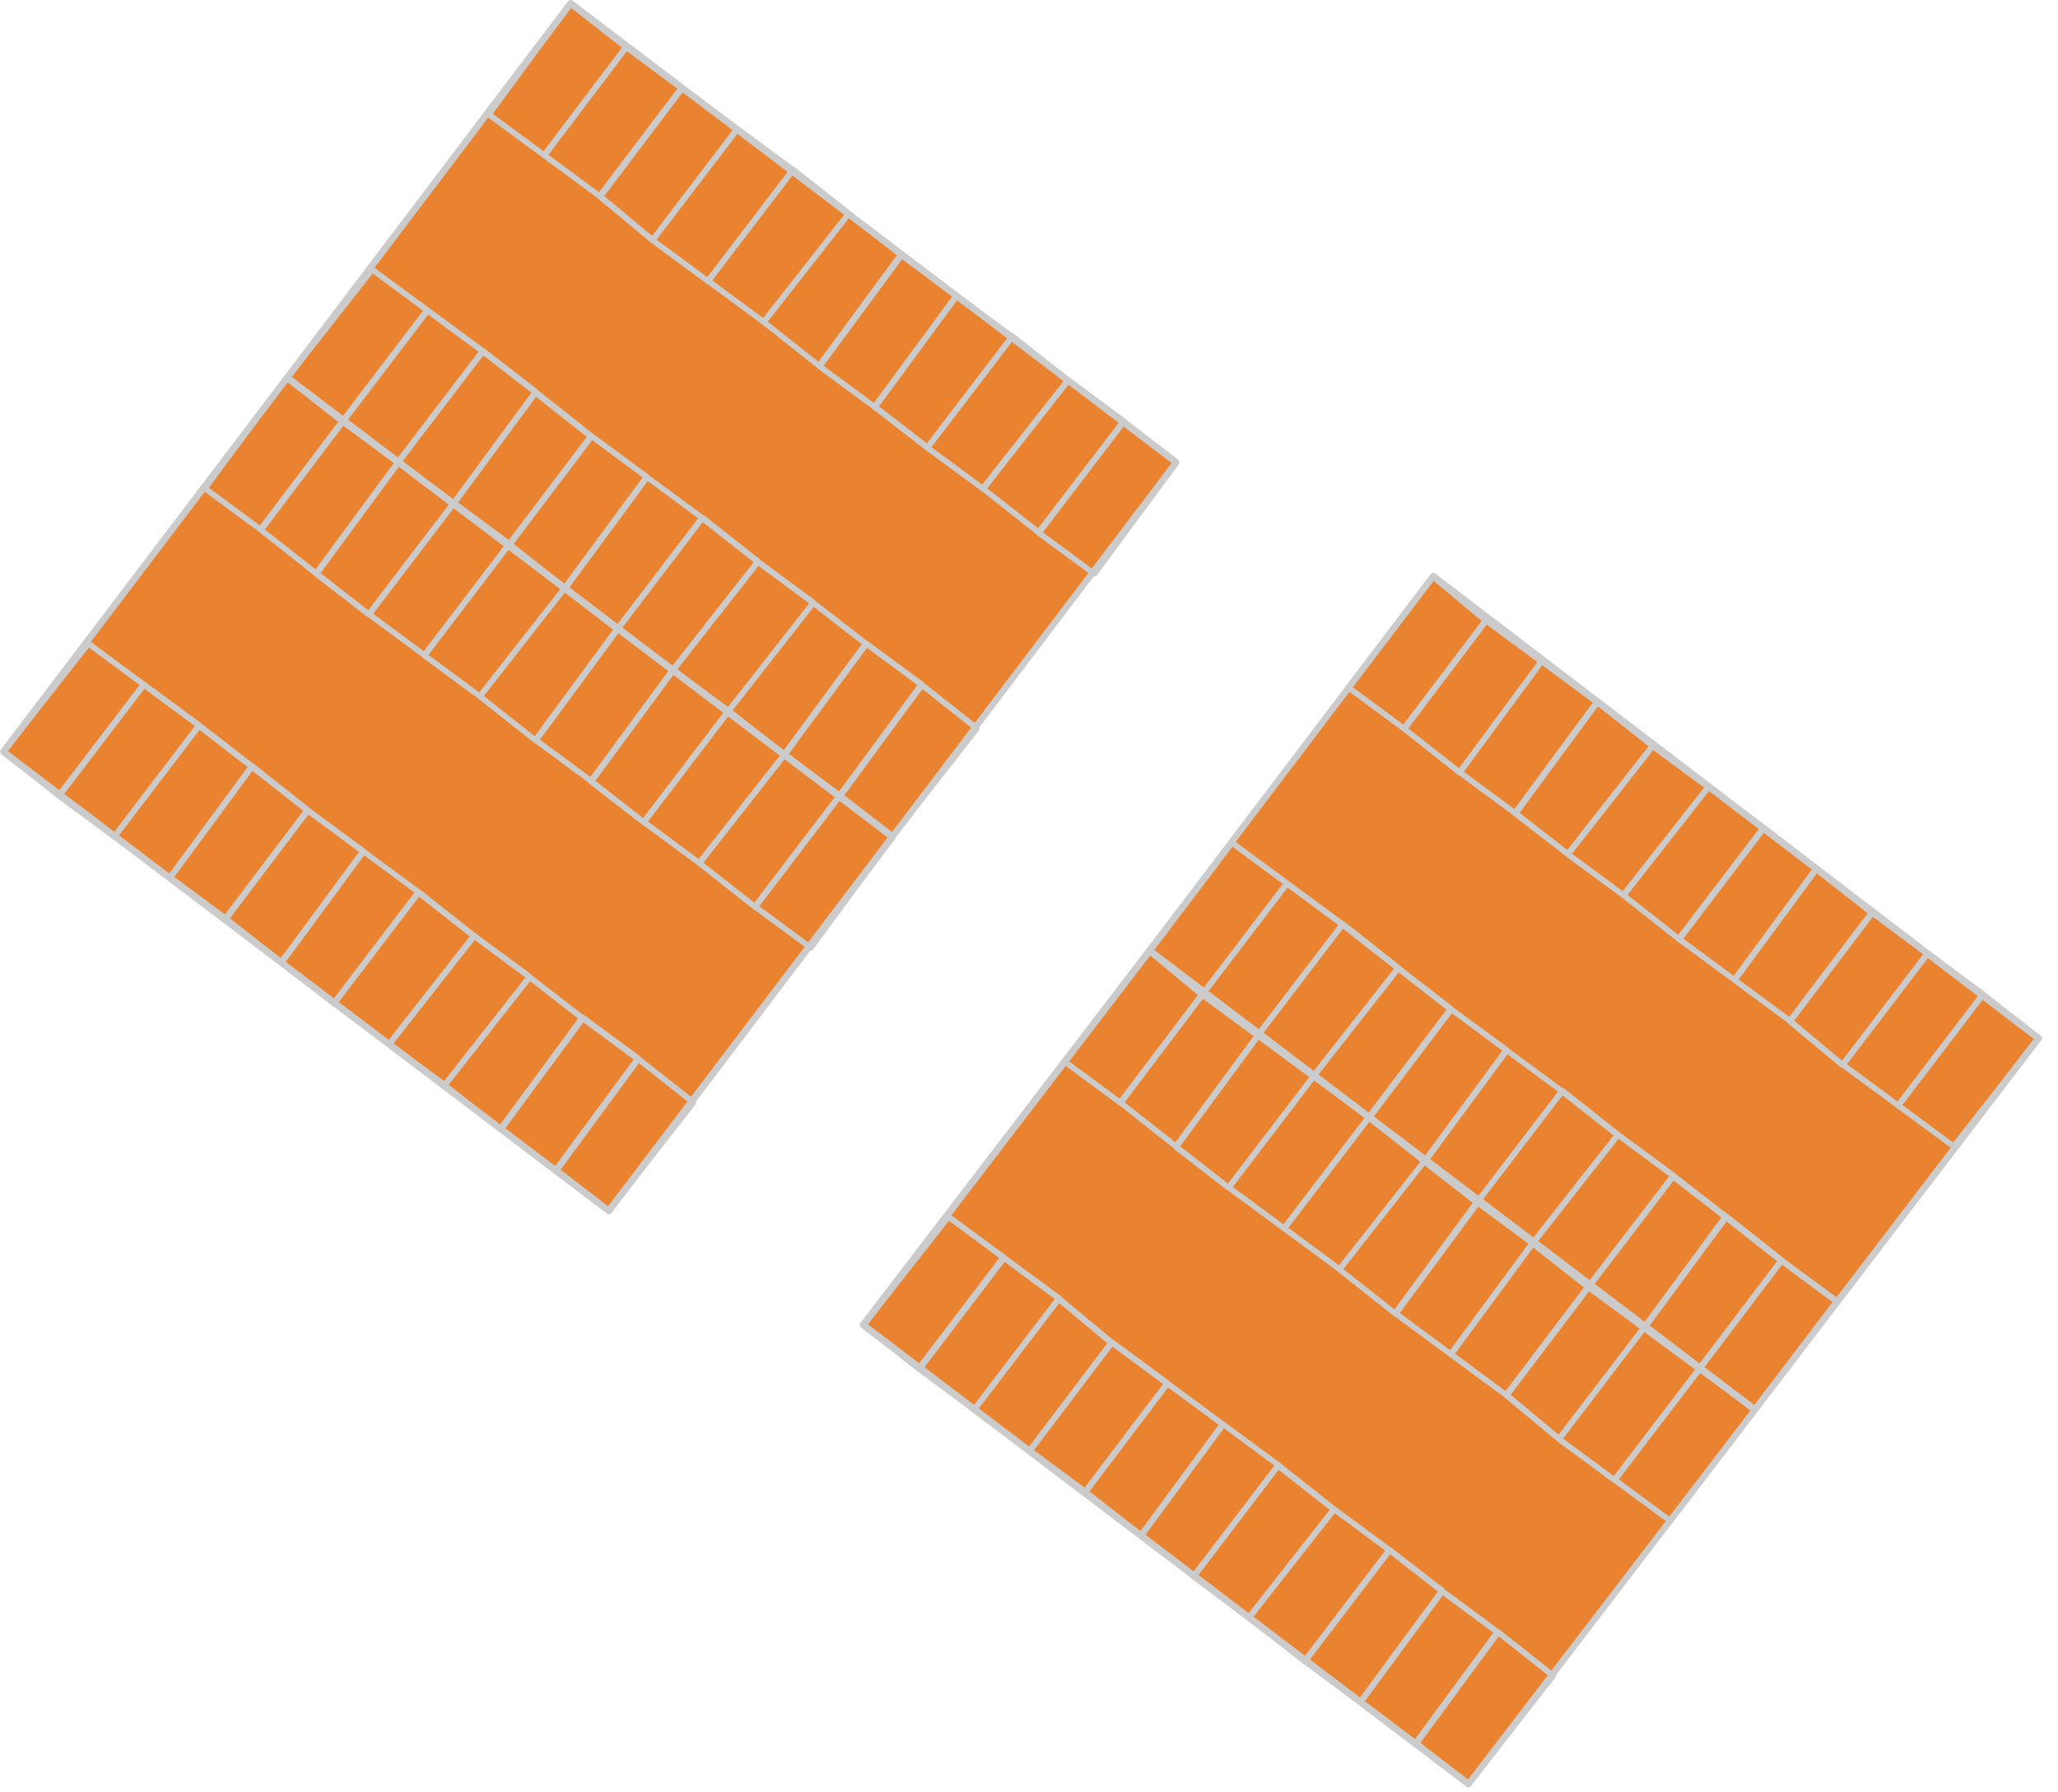 <svg width="62" height="54" viewBox="0 0 62 54" fill="none" xmlns="http://www.w3.org/2000/svg">
<g clip-path="url(#clip0_962_29052)">
<path d="M8.65 11.38L0.1 22.65L18.34 36.48L26.88 25.21L35.43 13.93L17.19 0.1L8.64 11.38H8.65Z" fill="#E9832F"/>
<path d="M52.87 42.48L61.42 31.29L43.18 17.37L26 39.92L44.24 53.75L52.87 42.48Z" fill="#E9832F"/>
<path d="M44.24 53.84C44.24 53.84 44.2 53.84 44.19 53.82L42.6 52.59C42.6 52.59 42.55 52.51 42.58 52.47L45.05 49.12C45.05 49.12 45.09 49.09 45.11 49.08C45.13 49.08 45.16 49.08 45.18 49.1L46.85 50.42C46.85 50.42 46.89 50.51 46.86 50.54L44.31 53.8C44.31 53.8 44.27 53.83 44.24 53.83V53.84ZM42.78 52.5L44.23 53.63L46.68 50.51L45.15 49.3L42.79 52.51L42.78 52.5Z" fill="#CBCBCB"/>
<path d="M42.65 52.61C42.65 52.61 42.61 52.61 42.6 52.59L40.93 51.36C40.93 51.36 40.88 51.28 40.91 51.24L43.38 47.89C43.38 47.89 43.46 47.84 43.5 47.87L45.17 49.1C45.17 49.1 45.22 49.18 45.19 49.22L42.72 52.57C42.72 52.57 42.68 52.61 42.65 52.61ZM41.1 51.27L42.63 52.4L44.99 49.19L43.46 48.06L41.1 51.27Z" fill="#CBCBCB"/>
<path d="M40.979 51.37C40.979 51.37 40.939 51.37 40.929 51.35L39.259 50.12C39.259 50.12 39.229 50.08 39.219 50.06C39.219 50.04 39.219 50.01 39.239 49.99L41.789 46.64C41.789 46.64 41.829 46.61 41.849 46.61C41.879 46.61 41.899 46.61 41.919 46.63L43.509 47.86C43.509 47.86 43.559 47.94 43.529 47.98L41.059 51.33C41.059 51.33 41.019 51.37 40.989 51.37H40.979ZM39.429 50.03L40.959 51.16L43.319 47.95L41.869 46.82L39.419 50.03H39.429Z" fill="#CBCBCB"/>
<path d="M39.3 50.14C39.3 50.14 39.26 50.14 39.25 50.12L37.58 48.8C37.58 48.8 37.54 48.71 37.57 48.68L40.12 45.42C40.12 45.42 40.2 45.38 40.24 45.4L41.91 46.63C41.91 46.63 41.94 46.67 41.95 46.69C41.95 46.71 41.95 46.74 41.93 46.76L39.38 50.11C39.38 50.11 39.34 50.14 39.32 50.14C39.32 50.14 39.32 50.14 39.31 50.14H39.3ZM37.75 48.72L39.29 49.93L41.74 46.72L40.21 45.59L37.76 48.71L37.75 48.72Z" fill="#CBCBCB"/>
<path d="M37.629 48.82C37.629 48.82 37.589 48.82 37.579 48.8L35.909 47.57C35.909 47.57 35.879 47.53 35.869 47.51C35.869 47.49 35.869 47.46 35.889 47.44L38.439 44.09C38.439 44.09 38.479 44.06 38.499 44.06C38.519 44.06 38.549 44.06 38.569 44.08L40.239 45.4C40.239 45.4 40.279 45.49 40.249 45.52L37.699 48.78C37.699 48.78 37.659 48.81 37.629 48.81V48.82ZM36.079 47.48L37.609 48.61L40.059 45.49L38.519 44.28L36.069 47.49L36.079 47.48Z" fill="#CBCBCB"/>
<path d="M35.959 47.58C35.959 47.58 35.919 47.58 35.909 47.56L34.319 46.33C34.319 46.33 34.269 46.25 34.299 46.21L36.769 42.86C36.769 42.86 36.849 42.81 36.889 42.84L38.559 44.07C38.559 44.07 38.589 44.11 38.599 44.13C38.599 44.15 38.599 44.18 38.579 44.2L36.029 47.55C36.029 47.55 35.989 47.58 35.969 47.58C35.969 47.58 35.969 47.58 35.959 47.58ZM34.499 46.24L35.949 47.37L38.399 44.16L36.869 43.03L34.509 46.24H34.499Z" fill="#CBCBCB"/>
<path d="M34.369 46.35C34.369 46.35 34.329 46.35 34.319 46.33L32.649 45.01C32.649 45.01 32.609 44.93 32.629 44.89L35.099 41.63C35.099 41.63 35.179 41.59 35.219 41.61L36.889 42.84C36.889 42.84 36.919 42.88 36.929 42.9C36.929 42.92 36.929 42.95 36.909 42.97L34.439 46.32C34.439 46.32 34.399 46.35 34.379 46.36C34.379 46.36 34.379 46.36 34.369 46.36V46.35ZM32.819 44.93L34.359 46.14L36.719 42.93L35.189 41.8L32.829 44.92L32.819 44.93Z" fill="#CBCBCB"/>
<path d="M32.7 45.03C32.7 45.03 32.66 45.03 32.65 45.01L30.98 43.78C30.98 43.78 30.95 43.74 30.939 43.72C30.939 43.7 30.939 43.67 30.959 43.65L33.429 40.39C33.429 40.39 33.51 40.35 33.55 40.37L35.219 41.6C35.219 41.6 35.249 41.64 35.26 41.66C35.26 41.68 35.26 41.71 35.239 41.73L32.77 44.99C32.77 44.99 32.73 45.03 32.7 45.03ZM31.149 43.69L32.679 44.82L35.039 41.7L33.51 40.57L31.149 43.69Z" fill="#CBCBCB"/>
<path d="M31.02 43.8C31.02 43.8 30.98 43.8 30.97 43.78L29.3 42.55C29.3 42.55 29.27 42.51 29.26 42.49C29.26 42.47 29.26 42.44 29.28 42.42L31.83 39.07C31.83 39.07 31.87 39.04 31.89 39.04C31.91 39.04 31.94 39.04 31.96 39.06L33.55 40.38C33.55 40.38 33.59 40.46 33.56 40.5L31.09 43.76C31.09 43.76 31.05 43.8 31.02 43.8ZM29.47 42.46L31 43.59L33.36 40.47L31.91 39.26L29.46 42.46H29.47Z" fill="#CBCBCB"/>
<path d="M29.35 42.56C29.35 42.56 29.31 42.56 29.3 42.54L27.63 41.31C27.63 41.31 27.6 41.27 27.59 41.25C27.59 41.23 27.59 41.2 27.61 41.18L30.16 37.83C30.16 37.83 30.24 37.79 30.28 37.81L31.95 39.04C31.95 39.04 31.98 39.08 31.99 39.1C31.99 39.12 31.99 39.15 31.97 39.17L29.42 42.52C29.42 42.52 29.38 42.55 29.35 42.55V42.56ZM27.8 41.22L29.33 42.35L31.78 39.14L30.25 38.01L27.8 41.22Z" fill="#CBCBCB"/>
<path d="M27.679 41.33C27.679 41.33 27.639 41.33 27.629 41.31L25.959 39.99C25.959 39.99 25.919 39.9 25.949 39.87L28.509 36.61C28.509 36.61 28.589 36.57 28.629 36.59L30.299 37.82C30.299 37.82 30.329 37.86 30.339 37.88C30.339 37.9 30.339 37.93 30.319 37.95L27.769 41.3C27.769 41.3 27.729 41.33 27.709 41.33C27.709 41.33 27.709 41.33 27.699 41.33H27.679ZM26.129 39.91L27.669 41.12L30.119 37.91L28.589 36.78L26.139 39.9L26.129 39.91Z" fill="#CBCBCB"/>
<path d="M50.319 45.91C50.319 45.91 50.279 45.91 50.269 45.89L48.599 44.66C48.599 44.66 48.569 44.62 48.559 44.6C48.559 44.58 48.559 44.55 48.579 44.53L51.139 41.18C51.139 41.18 51.219 41.14 51.259 41.16L52.929 42.39C52.929 42.39 52.959 42.43 52.969 42.45C52.969 42.47 52.969 42.5 52.949 42.52L50.389 45.87C50.389 45.87 50.349 45.9 50.319 45.9V45.91ZM48.769 44.57L50.299 45.7L52.749 42.49L51.219 41.36L48.769 44.57Z" fill="#CBCBCB"/>
<path d="M48.639 44.68C48.639 44.68 48.599 44.68 48.589 44.66L46.919 43.43C46.919 43.43 46.889 43.39 46.879 43.37C46.879 43.35 46.879 43.32 46.899 43.3L49.459 39.95C49.459 39.95 49.539 39.91 49.579 39.93L51.249 41.16C51.249 41.16 51.279 41.2 51.289 41.22C51.289 41.24 51.289 41.27 51.269 41.29L48.709 44.64C48.709 44.64 48.669 44.67 48.639 44.67V44.68ZM47.089 43.34L48.619 44.47L51.069 41.26L49.539 40.13L47.089 43.34Z" fill="#CBCBCB"/>
<path d="M46.97 43.44C46.97 43.44 46.93 43.44 46.91 43.42L45.32 42.1C45.32 42.1 45.28 42.02 45.31 41.98L47.78 38.72C47.78 38.72 47.86 38.68 47.9 38.7L49.57 39.93C49.57 39.93 49.6 39.97 49.61 39.99C49.61 40.01 49.61 40.04 49.59 40.06L47.03 43.41C47.03 43.41 46.99 43.44 46.97 43.44ZM45.51 42.02L46.96 43.23L49.41 40.02L47.88 38.89L45.52 42.01L45.51 42.02Z" fill="#CBCBCB"/>
<path d="M45.379 42.12C45.379 42.12 45.339 42.12 45.328 42.1L43.658 40.87C43.658 40.87 43.608 40.79 43.639 40.75L46.108 37.4C46.108 37.4 46.148 37.37 46.169 37.36C46.188 37.36 46.218 37.36 46.239 37.38L47.908 38.7C47.908 38.7 47.949 38.78 47.928 38.82L45.459 42.08C45.459 42.08 45.419 42.12 45.389 42.12H45.379ZM43.828 40.78L45.358 41.91L47.718 38.79L46.178 37.58L43.819 40.78H43.828Z" fill="#CBCBCB"/>
<path d="M43.709 40.89C43.709 40.89 43.669 40.89 43.659 40.87L41.989 39.64C41.989 39.64 41.939 39.56 41.969 39.52L44.439 36.17C44.439 36.17 44.519 36.12 44.559 36.15L46.229 37.38C46.229 37.38 46.259 37.42 46.269 37.44C46.269 37.46 46.269 37.49 46.249 37.51L43.779 40.86C43.779 40.86 43.739 40.9 43.709 40.9V40.89ZM42.159 39.55L43.689 40.68L46.049 37.47L44.519 36.34L42.159 39.55Z" fill="#CBCBCB"/>
<path d="M42.03 39.66C42.03 39.66 41.99 39.66 41.98 39.64L40.31 38.32C40.31 38.32 40.27 38.23 40.3 38.2L42.86 34.94C42.86 34.94 42.94 34.89 42.98 34.93L44.57 36.16C44.57 36.16 44.62 36.24 44.59 36.28L42.12 39.63C42.12 39.63 42.08 39.66 42.06 39.67C42.06 39.67 42.06 39.67 42.05 39.67L42.03 39.66ZM40.48 38.24L42.01 39.45L44.37 36.24L42.92 35.11L40.47 38.23L40.48 38.24Z" fill="#CBCBCB"/>
<path d="M40.36 38.33C40.36 38.33 40.32 38.33 40.31 38.31L38.64 37.08C38.64 37.08 38.61 37.04 38.6 37.02C38.6 37 38.6 36.97 38.62 36.95L41.17 33.6C41.17 33.6 41.21 33.57 41.23 33.57C41.25 33.57 41.28 33.57 41.3 33.59L42.97 34.91C42.97 34.91 43.01 35 42.98 35.03L40.42 38.29C40.42 38.29 40.38 38.32 40.35 38.32L40.36 38.33ZM38.81 36.99L40.34 38.12L42.79 35L41.25 33.79L38.8 37L38.81 36.99Z" fill="#CBCBCB"/>
<path d="M38.69 37.1C38.69 37.1 38.65 37.1 38.64 37.08L36.97 35.85C36.97 35.85 36.94 35.81 36.93 35.79C36.93 35.77 36.93 35.74 36.95 35.72L39.51 32.37C39.51 32.37 39.59 32.33 39.63 32.35L41.3 33.58C41.3 33.58 41.33 33.62 41.34 33.64C41.34 33.66 41.34 33.69 41.32 33.71L38.76 37.06C38.76 37.06 38.72 37.09 38.69 37.09V37.1ZM37.14 35.76L38.67 36.89L41.12 33.68L39.59 32.55L37.14 35.76Z" fill="#CBCBCB"/>
<path d="M37.009 35.87C37.009 35.87 36.969 35.87 36.959 35.85L35.369 34.62C35.369 34.62 35.319 34.54 35.349 34.5L37.819 31.15C37.819 31.15 37.899 31.1 37.939 31.13L39.609 32.36C39.609 32.36 39.639 32.4 39.649 32.42C39.649 32.44 39.649 32.47 39.629 32.49L37.069 35.84C37.069 35.84 37.029 35.87 37.009 35.87C37.009 35.87 37.009 35.87 36.999 35.87H37.009ZM35.549 34.53L36.999 35.66L39.449 32.45L37.919 31.32L35.559 34.53H35.549Z" fill="#CBCBCB"/>
<path d="M35.429 34.63C35.429 34.63 35.389 34.63 35.379 34.61L33.709 33.29C33.709 33.29 33.669 33.21 33.689 33.17L36.159 29.91C36.159 29.91 36.239 29.87 36.279 29.89L37.949 31.12C37.949 31.12 37.979 31.16 37.989 31.18C37.989 31.2 37.989 31.23 37.969 31.25L35.499 34.6C35.499 34.6 35.459 34.63 35.439 34.64C35.439 34.64 35.439 34.64 35.429 34.64V34.63ZM33.879 33.21L35.419 34.42L37.779 31.21L36.249 30.08L33.889 33.2L33.879 33.21Z" fill="#CBCBCB"/>
<path d="M33.75 33.31C33.75 33.31 33.71 33.31 33.7 33.29L32.03 32.06C32.03 32.06 32 32.02 31.99 32C31.99 31.98 31.99 31.95 32.01 31.93L34.56 28.58C34.56 28.58 34.6 28.55 34.62 28.55C34.64 28.55 34.67 28.55 34.69 28.57L36.28 29.89C36.28 29.89 36.32 29.97 36.29 30.01L33.82 33.27C33.82 33.27 33.78 33.31 33.75 33.31ZM32.2 31.97L33.73 33.1L36.09 29.98L34.64 28.77L32.19 31.98L32.2 31.97Z" fill="#CBCBCB"/>
<path d="M7.85 16.04C7.85 16.04 7.81 16.04 7.8 16.02L6.13 14.79C6.13 14.79 6.1 14.75 6.09 14.73C6.09 14.71 6.09 14.68 6.11 14.66L8.58 11.31C8.58 11.31 8.62 11.28 8.64 11.27C8.66 11.27 8.69 11.27 8.71 11.29L10.38 12.61C10.38 12.61 10.42 12.69 10.4 12.73L7.93 15.99C7.93 15.99 7.89 16.03 7.86 16.03L7.85 16.04ZM6.3 14.7L7.83 15.83L10.19 12.71L8.65 11.5L6.29 14.7H6.3Z" fill="#CBCBCB"/>
<path d="M9.529 17.37C9.529 17.37 9.489 17.37 9.479 17.35L7.809 16.03C7.809 16.03 7.769 15.95 7.789 15.91L10.259 12.65C10.259 12.65 10.339 12.61 10.379 12.63L12.049 13.86C12.049 13.86 12.079 13.9 12.089 13.92C12.089 13.94 12.089 13.97 12.069 13.99L9.599 17.34C9.599 17.34 9.559 17.37 9.539 17.38C9.539 17.38 9.539 17.38 9.529 17.38V17.37ZM7.979 15.95L9.519 17.16L11.879 13.95L10.349 12.82L7.989 15.94L7.979 15.95Z" fill="#CBCBCB"/>
<path d="M11.109 18.6C11.109 18.6 11.069 18.6 11.059 18.58L9.469 17.35C9.469 17.35 9.419 17.27 9.449 17.23L11.919 13.88C11.919 13.88 11.999 13.83 12.039 13.86L13.709 15.09C13.709 15.09 13.739 15.13 13.749 15.15C13.749 15.17 13.749 15.2 13.729 15.22L11.179 18.57C11.179 18.57 11.139 18.6 11.119 18.6C11.119 18.6 11.119 18.6 11.109 18.6ZM9.649 17.26L11.099 18.39L13.549 15.18L12.019 14.05L9.659 17.26H9.649Z" fill="#CBCBCB"/>
<path d="M12.789 19.83C12.789 19.83 12.749 19.83 12.739 19.81L11.069 18.58C11.069 18.58 11.039 18.54 11.029 18.52C11.029 18.5 11.029 18.47 11.049 18.45L13.599 15.1C13.599 15.1 13.679 15.06 13.719 15.08L15.389 16.31C15.389 16.31 15.419 16.35 15.429 16.37C15.429 16.39 15.429 16.42 15.409 16.44L12.859 19.79C12.859 19.79 12.819 19.82 12.789 19.82V19.83ZM11.239 18.49L12.769 19.62L15.219 16.41L13.689 15.28L11.239 18.49Z" fill="#CBCBCB"/>
<path d="M14.459 21.07C14.459 21.07 14.419 21.07 14.409 21.05L12.739 19.82C12.739 19.82 12.709 19.78 12.699 19.76C12.699 19.74 12.699 19.71 12.719 19.69L15.269 16.34C15.269 16.34 15.309 16.31 15.329 16.31C15.349 16.31 15.379 16.31 15.399 16.33L17.069 17.65C17.069 17.65 17.109 17.73 17.079 17.77L14.529 21.03C14.529 21.03 14.489 21.06 14.459 21.06V21.07ZM12.909 19.73L14.439 20.86L16.889 17.74L15.349 16.53L12.899 19.74L12.909 19.73Z" fill="#CBCBCB"/>
<path d="M16.13 22.39C16.13 22.39 16.09 22.39 16.08 22.37L14.41 21.05C14.41 21.05 14.37 20.96 14.4 20.93L16.95 17.67C16.95 17.67 17.04 17.62 17.07 17.66L18.66 18.89C18.66 18.89 18.71 18.97 18.68 19.01L16.21 22.36C16.21 22.36 16.17 22.39 16.15 22.4C16.15 22.4 16.15 22.4 16.14 22.4L16.13 22.39ZM14.58 20.97L16.11 22.18L18.47 18.97L17.02 17.84L14.57 20.96L14.58 20.97Z" fill="#CBCBCB"/>
<path d="M17.81 23.62C17.81 23.62 17.77 23.62 17.76 23.6L16.09 22.37C16.09 22.37 16.04 22.29 16.07 22.25L18.54 18.9C18.54 18.9 18.62 18.85 18.66 18.88L20.33 20.11C20.33 20.11 20.36 20.15 20.37 20.17C20.37 20.19 20.37 20.22 20.35 20.24L17.88 23.59C17.88 23.59 17.84 23.62 17.82 23.63C17.82 23.63 17.82 23.63 17.81 23.63V23.62ZM16.26 22.28L17.79 23.41L20.15 20.2L18.62 19.07L16.26 22.28Z" fill="#CBCBCB"/>
<path d="M19.39 24.86C19.39 24.86 19.35 24.86 19.34 24.84L17.75 23.61C17.75 23.61 17.7 23.53 17.73 23.49L20.2 20.14C20.2 20.14 20.28 20.09 20.32 20.12L21.99 21.35C21.99 21.35 22.02 21.39 22.03 21.41C22.03 21.43 22.03 21.46 22.01 21.48L19.46 24.83C19.46 24.83 19.42 24.86 19.4 24.86C19.4 24.86 19.4 24.86 19.39 24.86ZM17.93 23.52L19.38 24.65L21.83 21.44L20.3 20.31L17.94 23.52H17.93Z" fill="#CBCBCB"/>
<path d="M21.069 26.09C21.069 26.09 21.029 26.09 21.019 26.07L19.349 24.84C19.349 24.84 19.319 24.8 19.309 24.78C19.309 24.76 19.309 24.73 19.329 24.71L21.879 21.36C21.879 21.36 21.919 21.33 21.939 21.33C21.959 21.33 21.989 21.33 22.009 21.35L23.679 22.67C23.679 22.67 23.719 22.75 23.689 22.79L21.139 26.05C21.139 26.05 21.099 26.08 21.069 26.08V26.09ZM19.519 24.75L21.049 25.88L23.499 22.76L21.959 21.55L19.509 24.76L19.519 24.75Z" fill="#CBCBCB"/>
<path d="M22.739 27.41C22.739 27.41 22.699 27.41 22.689 27.39L21.019 26.07C21.019 26.07 20.979 25.98 21.009 25.95L23.559 22.69C23.559 22.69 23.639 22.65 23.679 22.67L25.349 23.9C25.349 23.9 25.379 23.94 25.389 23.96C25.389 23.98 25.389 24.01 25.369 24.03L22.819 27.38C22.819 27.38 22.779 27.41 22.759 27.41C22.759 27.41 22.759 27.41 22.749 27.41H22.739ZM21.189 25.99L22.729 27.2L25.179 23.99L23.649 22.86L21.199 25.98L21.189 25.99Z" fill="#CBCBCB"/>
<path d="M24.42 28.64C24.42 28.64 24.38 28.64 24.37 28.62L22.7 27.39C22.7 27.39 22.67 27.35 22.66 27.33C22.66 27.31 22.66 27.28 22.68 27.26L25.23 23.91C25.23 23.91 25.27 23.88 25.29 23.88C25.31 23.88 25.34 23.88 25.36 23.9L26.95 25.13C26.95 25.13 27 25.21 26.97 25.25L24.5 28.6C24.5 28.6 24.46 28.64 24.43 28.64H24.42ZM22.87 27.3L24.4 28.43L26.76 25.22L25.31 24.09L22.86 27.3H22.87Z" fill="#CBCBCB"/>
<path d="M1.768 24.06C1.768 24.06 1.728 24.06 1.718 24.04L0.049 22.72C0.049 22.72 0.009 22.63 0.039 22.6L2.588 19.34C2.588 19.34 2.668 19.3 2.708 19.32L4.378 20.55C4.378 20.55 4.409 20.59 4.418 20.61C4.418 20.63 4.418 20.66 4.399 20.68L1.849 24.03C1.849 24.03 1.808 24.06 1.788 24.06C1.788 24.06 1.788 24.06 1.778 24.06H1.768ZM0.219 22.64L1.758 23.85L4.208 20.64L2.679 19.51L0.219 22.64Z" fill="#CBCBCB"/>
<path d="M3.449 25.3C3.449 25.3 3.409 25.3 3.399 25.28L1.729 24.05C1.729 24.05 1.699 24.01 1.689 23.99C1.689 23.97 1.689 23.94 1.709 23.92L4.259 20.57C4.259 20.57 4.339 20.53 4.379 20.55L6.049 21.78C6.049 21.78 6.079 21.82 6.089 21.84C6.089 21.86 6.089 21.89 6.069 21.91L3.509 25.26C3.509 25.26 3.469 25.29 3.439 25.29L3.449 25.3ZM1.899 23.96L3.429 25.09L5.879 21.88L4.349 20.75L1.899 23.96Z" fill="#CBCBCB"/>
<path d="M5.119 26.53C5.119 26.53 5.079 26.53 5.069 26.51L3.399 25.28C3.399 25.28 3.369 25.24 3.359 25.22C3.359 25.2 3.359 25.17 3.379 25.15L5.929 21.8C5.929 21.8 5.969 21.77 5.989 21.77C6.019 21.77 6.039 21.77 6.059 21.79L7.649 23.02C7.649 23.02 7.699 23.1 7.669 23.14L5.199 26.49C5.199 26.49 5.159 26.52 5.139 26.53C5.139 26.53 5.139 26.53 5.129 26.53H5.119ZM3.569 25.19L5.099 26.32L7.459 23.11L6.009 21.99L3.559 25.2L3.569 25.19Z" fill="#CBCBCB"/>
<path d="M6.798 27.76C6.798 27.76 6.758 27.76 6.748 27.74L5.078 26.51C5.078 26.51 5.028 26.43 5.058 26.39L7.528 23.04C7.528 23.04 7.568 23.01 7.588 23C7.608 23 7.638 23 7.658 23.02L9.328 24.34C9.328 24.34 9.368 24.42 9.348 24.46L6.878 27.72C6.878 27.72 6.838 27.76 6.808 27.76H6.798ZM5.248 26.42L6.778 27.55L9.138 24.43L7.598 23.22L5.238 26.42H5.248Z" fill="#CBCBCB"/>
<path d="M8.47 29.08C8.47 29.08 8.43 29.08 8.42 29.06L6.75 27.74C6.75 27.74 6.71 27.66 6.73 27.62L9.2 24.36C9.2 24.36 9.28 24.32 9.32 24.34L10.99 25.57C10.99 25.57 11.04 25.65 11.01 25.69L8.54 29.04C8.54 29.04 8.5 29.07 8.48 29.08C8.48 29.08 8.48 29.08 8.47 29.08ZM6.92 27.66L8.46 28.87L10.82 25.67L9.29 24.54L6.93 27.66H6.92Z" fill="#CBCBCB"/>
<path d="M10.06 30.32C10.06 30.32 10.02 30.32 10.01 30.3L8.42 29.07C8.42 29.07 8.37 28.99 8.4 28.95L10.87 25.6C10.87 25.6 10.95 25.55 10.99 25.58L12.66 26.81C12.66 26.81 12.69 26.85 12.7 26.87C12.7 26.89 12.7 26.92 12.68 26.94L10.13 30.29C10.13 30.29 10.09 30.32 10.07 30.32C10.07 30.32 10.07 30.32 10.06 30.32ZM8.6 28.98L10.05 30.11L12.5 26.9L10.97 25.77L8.61 28.98H8.6Z" fill="#CBCBCB"/>
<path d="M11.729 31.55C11.729 31.55 11.689 31.55 11.679 31.53L10.009 30.3C10.009 30.3 9.979 30.26 9.969 30.24C9.969 30.22 9.969 30.19 9.989 30.17L12.539 26.82C12.539 26.82 12.579 26.79 12.599 26.79C12.619 26.79 12.649 26.79 12.669 26.81L14.339 28.13C14.339 28.13 14.379 28.22 14.349 28.25L11.799 31.51C11.799 31.51 11.759 31.54 11.729 31.54V31.55ZM10.179 30.21L11.709 31.34L14.159 28.22L12.619 27.01L10.169 30.22L10.179 30.21Z" fill="#CBCBCB"/>
<path d="M13.399 32.78C13.399 32.78 13.359 32.78 13.349 32.76L11.679 31.53C11.679 31.53 11.649 31.49 11.639 31.47C11.639 31.45 11.639 31.42 11.659 31.4L14.209 28.14C14.209 28.14 14.289 28.1 14.329 28.12L15.999 29.35C15.999 29.35 16.029 29.39 16.039 29.41C16.039 29.43 16.039 29.46 16.019 29.48L13.459 32.74C13.459 32.74 13.419 32.77 13.389 32.77L13.399 32.78ZM11.849 31.44L13.379 32.57L15.829 29.45L14.299 28.32L11.849 31.44Z" fill="#CBCBCB"/>
<path d="M15.079 34.11C15.079 34.11 15.039 34.11 15.029 34.09L13.359 32.77C13.359 32.77 13.319 32.68 13.349 32.65L15.899 29.39C15.899 29.39 15.979 29.35 16.019 29.38L17.609 30.61C17.609 30.61 17.659 30.69 17.629 30.73L15.159 34.08C15.159 34.08 15.119 34.11 15.099 34.12C15.099 34.12 15.099 34.12 15.089 34.12L15.079 34.11ZM13.529 32.69L15.059 33.9L17.419 30.69L15.969 29.56L13.519 32.68L13.529 32.69Z" fill="#CBCBCB"/>
<path d="M16.75 35.34C16.75 35.34 16.71 35.34 16.7 35.32L15.03 34.09C15.03 34.09 15 34.05 14.99 34.03C14.99 34.01 14.99 33.98 15.01 33.96L17.48 30.61C17.48 30.61 17.52 30.58 17.54 30.57C17.56 30.57 17.59 30.57 17.61 30.59L19.28 31.82C19.28 31.82 19.33 31.9 19.3 31.94L16.83 35.29C16.83 35.29 16.79 35.33 16.76 35.33L16.75 35.34ZM15.2 34L16.73 35.13L19.09 31.92L17.56 30.79L15.2 34Z" fill="#CBCBCB"/>
<path d="M18.34 36.57C18.34 36.57 18.299 36.57 18.29 36.55L16.7 35.32C16.7 35.32 16.649 35.24 16.68 35.2L19.149 31.85C19.149 31.85 19.189 31.82 19.209 31.81C19.23 31.81 19.259 31.81 19.279 31.83L20.95 33.15C20.95 33.15 20.989 33.24 20.959 33.27L18.41 36.53C18.41 36.53 18.369 36.56 18.34 36.56V36.57ZM16.88 35.23L18.329 36.36L20.779 33.24L19.25 32.03L16.89 35.24L16.88 35.23Z" fill="#CBCBCB"/>
<path d="M16.399 4.77C16.399 4.77 16.359 4.77 16.349 4.75L14.679 3.52C14.679 3.52 14.649 3.48 14.639 3.46C14.639 3.44 14.639 3.41 14.659 3.39L17.119 0.05C17.119 0.05 17.159 0.02 17.179 0.01C17.209 0.01 17.229 0.01 17.249 0.03L18.919 1.35C18.919 1.35 18.959 1.43 18.939 1.47L16.469 4.73C16.469 4.73 16.429 4.77 16.399 4.77ZM14.849 3.43L16.379 4.56L18.739 1.44L17.199 0.23L14.839 3.44L14.849 3.43Z" fill="#CBCBCB"/>
<path d="M18.069 6C18.069 6 18.029 6 18.019 5.98L16.349 4.75C16.349 4.75 16.319 4.71 16.309 4.69C16.309 4.67 16.309 4.64 16.329 4.62L18.799 1.36C18.799 1.36 18.879 1.32 18.919 1.34L20.589 2.57C20.589 2.57 20.619 2.61 20.629 2.63C20.629 2.65 20.629 2.68 20.609 2.7L18.139 5.96C18.139 5.96 18.099 6 18.069 6ZM16.519 4.66L18.049 5.79L20.409 2.67L18.879 1.54L16.519 4.66Z" fill="#CBCBCB"/>
<path d="M19.659 7.32C19.659 7.32 19.619 7.32 19.599 7.3L18.009 5.98C18.009 5.98 17.969 5.9 17.999 5.86L20.469 2.6C20.469 2.6 20.549 2.56 20.589 2.58L22.259 3.81C22.259 3.81 22.289 3.85 22.299 3.87C22.299 3.89 22.299 3.92 22.279 3.94L19.719 7.29C19.719 7.29 19.679 7.32 19.659 7.32ZM18.199 5.9L19.649 7.11L22.099 3.91L20.569 2.78L18.209 5.9H18.199Z" fill="#CBCBCB"/>
<path d="M21.33 8.56C21.33 8.56 21.29 8.56 21.28 8.54L19.61 7.31C19.61 7.31 19.58 7.27 19.57 7.25C19.57 7.23 19.57 7.2 19.59 7.18L22.14 3.83C22.14 3.83 22.22 3.79 22.26 3.81L23.93 5.04C23.93 5.04 23.96 5.08 23.97 5.1C23.97 5.12 23.97 5.15 23.95 5.17L21.39 8.52C21.39 8.52 21.35 8.55 21.32 8.55L21.33 8.56ZM19.78 7.22L21.31 8.35L23.76 5.14L22.23 4.01L19.78 7.22Z" fill="#CBCBCB"/>
<path d="M23.01 9.79C23.01 9.79 22.97 9.79 22.96 9.77L21.29 8.54C21.29 8.54 21.26 8.5 21.25 8.48C21.25 8.46 21.25 8.43 21.27 8.41L23.83 5.06C23.83 5.06 23.87 5.03 23.89 5.03C23.91 5.03 23.94 5.03 23.96 5.05L25.63 6.37C25.63 6.37 25.67 6.46 25.64 6.49L23.08 9.75C23.08 9.75 23.04 9.78 23.01 9.78V9.79ZM21.46 8.45L22.99 9.58L25.44 6.46L23.9 5.25L21.45 8.46L21.46 8.45Z" fill="#CBCBCB"/>
<path d="M24.679 11.11C24.679 11.11 24.639 11.11 24.629 11.09L22.959 9.77C22.959 9.77 22.919 9.68 22.949 9.65L25.509 6.39C25.509 6.39 25.599 6.34 25.629 6.38L27.219 7.61C27.219 7.61 27.269 7.69 27.239 7.73L24.769 11.08C24.769 11.08 24.729 11.11 24.709 11.12C24.709 11.12 24.709 11.12 24.699 11.12L24.679 11.11ZM23.129 9.69L24.659 10.9L27.019 7.69L25.569 6.56L23.119 9.68L23.129 9.69Z" fill="#CBCBCB"/>
<path d="M26.349 12.35C26.349 12.35 26.309 12.35 26.299 12.33L24.629 11.1C24.629 11.1 24.579 11.02 24.609 10.98L27.079 7.63C27.079 7.63 27.159 7.58 27.199 7.61L28.869 8.84C28.869 8.84 28.899 8.88 28.909 8.9C28.909 8.92 28.909 8.95 28.889 8.97L26.419 12.32C26.419 12.32 26.379 12.36 26.349 12.36V12.35ZM24.799 11.01L26.329 12.14L28.689 8.93L27.159 7.8L24.799 11.01Z" fill="#CBCBCB"/>
<path d="M27.939 13.58C27.939 13.58 27.899 13.58 27.889 13.56L26.299 12.33C26.299 12.33 26.249 12.25 26.279 12.21L28.749 8.86C28.749 8.86 28.829 8.81 28.869 8.84L30.539 10.07C30.539 10.07 30.569 10.11 30.579 10.13C30.579 10.15 30.579 10.18 30.559 10.2L27.999 13.55C27.999 13.55 27.959 13.58 27.939 13.58C27.939 13.58 27.939 13.58 27.929 13.58H27.939ZM26.479 12.24L27.929 13.36L30.379 10.15L28.849 9.02L26.489 12.23L26.479 12.24Z" fill="#CBCBCB"/>
<path d="M29.61 14.81C29.61 14.81 29.57 14.81 29.56 14.79L27.89 13.56C27.89 13.56 27.86 13.52 27.85 13.5C27.85 13.48 27.85 13.45 27.87 13.43L30.43 10.08C30.43 10.08 30.47 10.05 30.49 10.05C30.51 10.05 30.54 10.05 30.56 10.07L32.23 11.39C32.23 11.39 32.27 11.48 32.24 11.51L29.68 14.77C29.68 14.77 29.64 14.8 29.61 14.8V14.81ZM28.06 13.47L29.59 14.6L32.04 11.48L30.5 10.27L28.05 13.48L28.06 13.47Z" fill="#CBCBCB"/>
<path d="M31.29 16.13C31.29 16.13 31.25 16.13 31.24 16.11L29.57 14.79C29.57 14.79 29.53 14.7 29.56 14.67L32.12 11.41C32.12 11.41 32.2 11.37 32.24 11.39L33.91 12.62C33.91 12.62 33.94 12.66 33.95 12.68C33.95 12.7 33.95 12.73 33.93 12.75L31.37 16.1C31.37 16.1 31.33 16.13 31.31 16.13C31.31 16.13 31.31 16.13 31.3 16.13H31.29ZM29.74 14.71L31.28 15.92L33.73 12.71L32.2 11.58L29.75 14.7L29.74 14.71Z" fill="#CBCBCB"/>
<path d="M32.959 17.37C32.959 17.37 32.919 17.37 32.909 17.35L31.239 16.12C31.239 16.12 31.209 16.08 31.199 16.06C31.199 16.04 31.199 16.01 31.219 15.99L33.779 12.64C33.779 12.64 33.819 12.61 33.839 12.61C33.859 12.61 33.889 12.61 33.909 12.63L35.499 13.86C35.499 13.86 35.549 13.94 35.519 13.98L33.049 17.33C33.049 17.33 33.009 17.37 32.979 17.37H32.959ZM31.409 16.03L32.939 17.16L35.299 13.95L33.849 12.83L31.399 16.04L31.409 16.03Z" fill="#CBCBCB"/>
<path d="M10.319 12.79C10.319 12.79 10.279 12.79 10.269 12.77L8.599 11.45C8.599 11.45 8.559 11.36 8.589 11.33L11.139 8.07C11.139 8.07 11.219 8.03 11.259 8.05L12.929 9.28C12.929 9.28 12.959 9.32 12.969 9.34C12.969 9.36 12.969 9.39 12.949 9.41L10.399 12.76C10.399 12.76 10.359 12.79 10.339 12.79C10.339 12.79 10.339 12.79 10.329 12.79H10.319ZM8.769 11.37L10.309 12.58L12.759 9.37L11.229 8.24L8.779 11.36L8.769 11.37Z" fill="#CBCBCB"/>
<path d="M11.989 14.02C11.989 14.02 11.948 14.02 11.938 14L10.268 12.77C10.268 12.77 10.239 12.73 10.229 12.71C10.229 12.69 10.229 12.66 10.248 12.64L12.799 9.29C12.799 9.29 12.879 9.25 12.918 9.27L14.588 10.5C14.588 10.5 14.618 10.54 14.629 10.56C14.629 10.58 14.629 10.61 14.608 10.63L12.059 13.98C12.059 13.98 12.018 14.01 11.989 14.01V14.02ZM10.438 12.68L11.969 13.81L14.418 10.6L12.889 9.47L10.438 12.68Z" fill="#CBCBCB"/>
<path d="M13.67 15.25C13.67 15.25 13.63 15.25 13.62 15.23L11.95 14C11.95 14 11.92 13.96 11.91 13.94C11.91 13.92 11.91 13.89 11.93 13.87L14.48 10.52C14.48 10.52 14.52 10.49 14.54 10.49C14.57 10.49 14.59 10.49 14.61 10.51L16.2 11.74C16.2 11.74 16.25 11.82 16.22 11.86L13.75 15.21C13.75 15.21 13.71 15.24 13.69 15.25C13.69 15.25 13.69 15.25 13.68 15.25H13.67ZM12.12 13.91L13.65 15.04L16.01 11.83L14.56 10.71L12.11 13.92L12.12 13.91Z" fill="#CBCBCB"/>
<path d="M15.339 16.49C15.339 16.49 15.299 16.49 15.289 16.47L13.619 15.24C13.619 15.24 13.569 15.16 13.599 15.12L16.069 11.77C16.069 11.77 16.109 11.74 16.129 11.73C16.149 11.73 16.179 11.73 16.199 11.75L17.869 13.07C17.869 13.07 17.909 13.15 17.889 13.19L15.419 16.45C15.419 16.45 15.379 16.49 15.349 16.49H15.339ZM13.789 15.15L15.319 16.28L17.679 13.16L16.139 11.95L13.779 15.15H13.789Z" fill="#CBCBCB"/>
<path d="M17.019 17.81C17.019 17.81 16.979 17.81 16.969 17.79L15.299 16.47C15.299 16.47 15.259 16.39 15.279 16.35L17.749 13.09C17.749 13.09 17.829 13.05 17.869 13.07L19.539 14.3C19.539 14.3 19.569 14.34 19.579 14.36C19.579 14.38 19.579 14.41 19.559 14.43L17.089 17.78C17.089 17.78 17.049 17.81 17.029 17.82C17.029 17.82 17.029 17.82 17.019 17.82V17.81ZM15.469 16.39L17.009 17.6L19.369 14.39L17.839 13.26L15.479 16.38L15.469 16.39Z" fill="#CBCBCB"/>
<path d="M18.599 19.04C18.599 19.04 18.559 19.04 18.549 19.02L16.959 17.79C16.959 17.79 16.909 17.71 16.939 17.67L19.409 14.32C19.409 14.32 19.489 14.27 19.529 14.3L21.199 15.53C21.199 15.53 21.229 15.57 21.239 15.59C21.239 15.61 21.239 15.64 21.219 15.66L18.669 19.01C18.669 19.01 18.629 19.04 18.609 19.04C18.609 19.04 18.609 19.04 18.599 19.04ZM17.139 17.7L18.589 18.83L21.039 15.62L19.509 14.49L17.149 17.7H17.139Z" fill="#CBCBCB"/>
<path d="M20.279 20.27C20.279 20.27 20.239 20.27 20.23 20.25L18.559 19.02C18.559 19.02 18.529 18.98 18.52 18.96C18.52 18.94 18.52 18.91 18.54 18.89L21.09 15.54C21.09 15.54 21.13 15.51 21.149 15.51C21.169 15.51 21.2 15.51 21.22 15.53L22.89 16.85C22.89 16.85 22.93 16.93 22.899 16.97L20.349 20.23C20.349 20.23 20.309 20.26 20.279 20.26V20.27ZM18.73 18.93L20.259 20.06L22.709 16.94L21.169 15.73L18.72 18.94L18.73 18.93Z" fill="#CBCBCB"/>
<path d="M21.95 21.51C21.95 21.51 21.91 21.51 21.899 21.49L20.23 20.26C20.23 20.26 20.2 20.22 20.189 20.2C20.189 20.18 20.189 20.15 20.209 20.13L22.759 16.87C22.759 16.87 22.84 16.83 22.88 16.85L24.549 18.08C24.549 18.08 24.579 18.12 24.59 18.14C24.59 18.16 24.59 18.19 24.57 18.21L22.02 21.47C22.02 21.47 21.98 21.5 21.95 21.5V21.51ZM20.399 20.17L21.93 21.3L24.38 18.18L22.849 17.05L20.399 20.17Z" fill="#CBCBCB"/>
<path d="M23.62 22.83C23.62 22.83 23.58 22.83 23.57 22.81L21.9 21.49C21.9 21.49 21.86 21.4 21.89 21.37L24.44 18.11C24.44 18.11 24.52 18.07 24.56 18.1L26.15 19.33C26.15 19.33 26.2 19.41 26.17 19.45L23.7 22.8C23.7 22.8 23.66 22.83 23.64 22.84C23.64 22.84 23.64 22.84 23.63 22.84L23.62 22.83ZM22.07 21.41L23.6 22.62L25.96 19.41L24.51 18.28L22.06 21.4L22.07 21.41Z" fill="#CBCBCB"/>
<path d="M25.298 24.06C25.298 24.06 25.258 24.06 25.248 24.04L23.578 22.81C23.578 22.81 23.528 22.73 23.558 22.69L26.028 19.34C26.028 19.34 26.108 19.29 26.148 19.32L27.818 20.55C27.818 20.55 27.868 20.63 27.838 20.67L25.368 24.02C25.368 24.02 25.328 24.06 25.298 24.06ZM23.748 22.72L25.278 23.85L27.638 20.64L26.108 19.51L23.748 22.72Z" fill="#CBCBCB"/>
<path d="M26.879 25.3C26.879 25.3 26.839 25.3 26.829 25.28L25.239 24.05C25.239 24.05 25.189 23.97 25.219 23.93L27.689 20.58C27.689 20.58 27.729 20.55 27.749 20.54C27.769 20.54 27.799 20.54 27.819 20.56L29.489 21.88C29.489 21.88 29.529 21.97 29.499 22L26.949 25.26C26.949 25.26 26.909 25.29 26.879 25.29V25.3ZM25.419 23.96L26.869 25.09L29.319 21.97L27.789 20.76L25.429 23.97L25.419 23.96Z" fill="#CBCBCB"/>
<path d="M52.869 42.56C52.869 42.56 52.829 42.56 52.819 42.54L51.149 41.31C51.149 41.31 51.119 41.27 51.109 41.25C51.109 41.23 51.109 41.2 51.129 41.18L53.599 37.92C53.599 37.92 53.679 37.88 53.719 37.9L55.389 39.13C55.389 39.13 55.419 39.17 55.429 39.19C55.429 39.21 55.429 39.24 55.409 39.26L52.939 42.52C52.939 42.52 52.899 42.56 52.869 42.56ZM51.319 41.22L52.849 42.35L55.209 39.23L53.679 38.1L51.319 41.22Z" fill="#CBCBCB"/>
<path d="M51.2 41.33C51.2 41.33 51.16 41.33 51.15 41.31L49.48 40.08C49.48 40.08 49.45 40.04 49.44 40.02C49.44 40 49.44 39.97 49.459 39.95L51.929 36.6C51.929 36.6 51.969 36.57 51.989 36.56C52.01 36.56 52.039 36.56 52.059 36.58L53.73 37.9C53.73 37.9 53.77 37.98 53.749 38.02L51.279 41.28C51.279 41.28 51.239 41.32 51.209 41.32L51.2 41.33ZM49.65 39.99L51.179 41.12L53.539 38L51.999 36.79L49.639 39.99H49.65Z" fill="#CBCBCB"/>
<path d="M49.52 40.1C49.52 40.1 49.48 40.1 49.47 40.08L47.8 38.85C47.8 38.85 47.77 38.81 47.76 38.79C47.76 38.77 47.76 38.74 47.78 38.72L50.34 35.37C50.34 35.37 50.38 35.34 50.4 35.34C50.43 35.34 50.45 35.34 50.47 35.36L52.06 36.59C52.06 36.59 52.11 36.67 52.08 36.71L49.61 40.06C49.61 40.06 49.57 40.1 49.54 40.1H49.52ZM47.97 38.76L49.5 39.89L51.86 36.68L50.41 35.56L47.96 38.77L47.97 38.76Z" fill="#CBCBCB"/>
<path d="M47.849 38.86C47.849 38.86 47.809 38.86 47.799 38.84L46.129 37.52C46.129 37.52 46.089 37.43 46.119 37.4L48.679 34.14C48.679 34.14 48.759 34.1 48.799 34.12L50.469 35.35C50.469 35.35 50.499 35.39 50.509 35.41C50.509 35.43 50.509 35.46 50.489 35.48L47.929 38.83C47.929 38.83 47.889 38.86 47.869 38.86C47.869 38.86 47.869 38.86 47.859 38.86H47.849ZM46.299 37.44L47.839 38.65L50.289 35.44L48.759 34.31L46.309 37.43L46.299 37.44Z" fill="#CBCBCB"/>
<path d="M46.18 37.54C46.18 37.54 46.14 37.54 46.13 37.52L44.46 36.29C44.46 36.29 44.43 36.25 44.42 36.23C44.42 36.21 44.42 36.18 44.44 36.16L47 32.81C47 32.81 47.04 32.78 47.06 32.78C47.08 32.78 47.11 32.78 47.13 32.8L48.8 34.12C48.8 34.12 48.84 34.21 48.81 34.24L46.25 37.5C46.25 37.5 46.21 37.53 46.18 37.53V37.54ZM44.63 36.2L46.16 37.33L48.61 34.21L47.07 33L44.62 36.21L44.63 36.2Z" fill="#CBCBCB"/>
<path d="M44.5 36.31C44.5 36.31 44.46 36.31 44.45 36.29L42.86 35.06C42.86 35.06 42.81 34.98 42.84 34.94L45.31 31.59C45.31 31.59 45.39 31.54 45.43 31.57L47.1 32.8C47.1 32.8 47.13 32.84 47.14 32.86C47.14 32.88 47.14 32.91 47.12 32.93L44.56 36.28C44.56 36.28 44.52 36.31 44.5 36.31C44.5 36.31 44.5 36.31 44.49 36.31H44.5ZM43.04 34.97L44.49 36.1L46.94 32.89L45.41 31.76L43.05 34.97H43.04Z" fill="#CBCBCB"/>
<path d="M42.919 35.08C42.919 35.08 42.879 35.08 42.869 35.06L41.199 33.74C41.199 33.74 41.159 33.66 41.179 33.62L43.649 30.36C43.649 30.36 43.729 30.32 43.769 30.34L45.439 31.57C45.439 31.57 45.469 31.61 45.479 31.63C45.479 31.65 45.479 31.68 45.459 31.7L42.989 35.05C42.989 35.05 42.949 35.08 42.929 35.09C42.929 35.09 42.929 35.09 42.919 35.09V35.08ZM41.369 33.66L42.909 34.87L45.269 31.66L43.739 30.53L41.379 33.65L41.369 33.66Z" fill="#CBCBCB"/>
<path d="M41.239 33.75C41.239 33.75 41.199 33.75 41.188 33.73L39.519 32.5C39.519 32.5 39.489 32.46 39.478 32.44C39.478 32.42 39.478 32.39 39.498 32.37L42.059 29.11C42.059 29.11 42.139 29.07 42.178 29.1L43.769 30.33C43.769 30.33 43.819 30.41 43.788 30.45L41.319 33.71C41.319 33.71 41.279 33.75 41.248 33.75H41.239ZM39.688 32.41L41.218 33.54L43.578 30.42L42.129 29.29L39.678 32.41H39.688Z" fill="#CBCBCB"/>
<path d="M39.569 32.52C39.569 32.52 39.529 32.52 39.519 32.5L37.849 31.27C37.849 31.27 37.819 31.23 37.809 31.21C37.809 31.19 37.809 31.16 37.829 31.14L40.389 27.79C40.389 27.79 40.429 27.76 40.449 27.76C40.469 27.76 40.499 27.76 40.519 27.78L42.189 29.1C42.189 29.1 42.229 29.19 42.199 29.22L39.639 32.48C39.639 32.48 39.599 32.51 39.569 32.51V32.52ZM38.019 31.18L39.549 32.31L41.999 29.19L40.459 27.98L38.009 31.19L38.019 31.18Z" fill="#CBCBCB"/>
<path d="M37.889 31.29C37.889 31.29 37.849 31.29 37.839 31.27L36.169 30.04C36.169 30.04 36.139 30 36.129 29.98C36.129 29.96 36.129 29.93 36.149 29.91L38.699 26.56C38.699 26.56 38.779 26.52 38.819 26.54L40.489 27.77C40.489 27.77 40.519 27.81 40.529 27.83C40.529 27.85 40.529 27.88 40.509 27.9L37.949 31.25C37.949 31.25 37.909 31.28 37.879 31.28L37.889 31.29ZM36.339 29.95L37.869 31.08L40.319 27.87L38.789 26.74L36.339 29.95Z" fill="#CBCBCB"/>
<path d="M36.22 30.05C36.22 30.05 36.18 30.05 36.16 30.03L34.57 28.71C34.57 28.71 34.53 28.63 34.56 28.59L37.03 25.33C37.03 25.33 37.11 25.29 37.15 25.31L38.82 26.54C38.82 26.54 38.85 26.58 38.86 26.6C38.86 26.62 38.86 26.65 38.84 26.67L36.28 30.02C36.28 30.02 36.24 30.05 36.22 30.05ZM34.76 28.63L36.21 29.84L38.66 26.64L37.13 25.51L34.77 28.63H34.76Z" fill="#CBCBCB"/>
<path d="M58.86 34.63C58.86 34.63 58.82 34.63 58.81 34.61L57.14 33.38C57.14 33.38 57.11 33.34 57.1 33.32C57.1 33.3 57.1 33.27 57.12 33.25L59.67 29.9C59.67 29.9 59.71 29.87 59.73 29.87C59.75 29.87 59.78 29.87 59.8 29.89L61.47 31.21C61.47 31.21 61.51 31.29 61.48 31.33L58.93 34.59C58.93 34.59 58.89 34.62 58.86 34.62V34.63ZM57.31 33.29L58.84 34.42L61.29 31.3L59.75 30.09L57.3 33.3L57.31 33.29Z" fill="#CBCBCB"/>
<path d="M57.19 33.4C57.19 33.4 57.15 33.4 57.14 33.38L55.47 32.15C55.47 32.15 55.44 32.11 55.43 32.09C55.43 32.07 55.43 32.04 55.45 32.02L58 28.67C58 28.67 58.08 28.63 58.12 28.65L59.79 29.88C59.79 29.88 59.82 29.92 59.83 29.94C59.83 29.96 59.83 29.99 59.81 30.01L57.26 33.36C57.26 33.36 57.22 33.39 57.19 33.39V33.4ZM55.64 32.06L57.17 33.19L59.62 29.98L58.09 28.85L55.64 32.06Z" fill="#CBCBCB"/>
<path d="M55.509 32.17C55.509 32.17 55.469 32.17 55.449 32.15L53.859 30.83C53.859 30.83 53.819 30.75 53.849 30.71L56.319 27.45C56.319 27.45 56.399 27.41 56.439 27.43L58.109 28.66C58.109 28.66 58.139 28.7 58.149 28.72C58.149 28.74 58.149 28.77 58.129 28.79L55.579 32.14C55.579 32.14 55.539 32.17 55.519 32.17H55.509ZM54.049 30.75L55.499 31.96L57.949 28.75L56.419 27.62L54.059 30.74L54.049 30.75Z" fill="#CBCBCB"/>
<path d="M53.93 30.85C53.93 30.85 53.89 30.85 53.88 30.83L52.21 29.6C52.21 29.6 52.18 29.56 52.17 29.54C52.17 29.52 52.17 29.49 52.19 29.47L54.66 26.12C54.66 26.12 54.7 26.09 54.72 26.08C54.74 26.08 54.77 26.08 54.79 26.1L56.46 27.42C56.46 27.42 56.5 27.5 56.48 27.54L54.01 30.8C54.01 30.8 53.97 30.84 53.94 30.84L53.93 30.85ZM52.38 29.51L53.91 30.64L56.27 27.52L54.73 26.31L52.37 29.52L52.38 29.51Z" fill="#CBCBCB"/>
<path d="M52.25 29.61C52.25 29.61 52.21 29.61 52.2 29.59L50.53 28.36C50.53 28.36 50.5 28.32 50.49 28.3C50.49 28.28 50.49 28.25 50.51 28.23L53.06 24.88C53.06 24.88 53.1 24.85 53.12 24.85C53.15 24.85 53.17 24.85 53.19 24.87L54.78 26.1C54.78 26.1 54.83 26.18 54.8 26.22L52.33 29.57C52.33 29.57 52.29 29.61 52.26 29.61H52.25ZM50.7 28.27L52.23 29.4L54.59 26.19L53.14 25.06L50.69 28.27H50.7Z" fill="#CBCBCB"/>
<path d="M50.579 28.38C50.579 28.38 50.539 28.38 50.529 28.36L48.859 27.04C48.859 27.04 48.819 26.96 48.849 26.92L51.399 23.66C51.399 23.66 51.479 23.62 51.519 23.64L53.189 24.87C53.189 24.87 53.219 24.91 53.229 24.93C53.229 24.95 53.229 24.98 53.209 25L50.659 28.35C50.659 28.35 50.619 28.38 50.599 28.38C50.599 28.38 50.599 28.38 50.589 28.38H50.579ZM49.029 26.96L50.569 28.17L53.019 24.96L51.489 23.83L49.039 26.95L49.029 26.96Z" fill="#CBCBCB"/>
<path d="M48.908 27.06C48.908 27.06 48.868 27.06 48.858 27.04L47.188 25.81C47.188 25.81 47.158 25.77 47.148 25.75C47.148 25.73 47.148 25.7 47.168 25.68L49.718 22.42C49.718 22.42 49.798 22.38 49.838 22.4L51.508 23.63C51.508 23.63 51.538 23.67 51.548 23.69C51.548 23.71 51.548 23.74 51.528 23.76L48.978 27.02C48.978 27.02 48.938 27.05 48.908 27.05V27.06ZM47.358 25.72L48.888 26.85L51.338 23.73L49.808 22.6L47.358 25.72Z" fill="#CBCBCB"/>
<path d="M47.23 25.82C47.23 25.82 47.19 25.82 47.18 25.8L45.59 24.57C45.59 24.57 45.54 24.49 45.57 24.45L48.04 21.1C48.04 21.1 48.08 21.07 48.1 21.06C48.13 21.06 48.15 21.06 48.17 21.08L49.84 22.4C49.84 22.4 49.88 22.49 49.85 22.52L47.3 25.78C47.3 25.78 47.26 25.81 47.23 25.81V25.82ZM45.77 24.48L47.22 25.61L49.67 22.49L48.14 21.28L45.78 24.49L45.77 24.48Z" fill="#CBCBCB"/>
<path d="M45.649 24.59C45.649 24.59 45.609 24.59 45.599 24.57L43.929 23.34C43.929 23.34 43.899 23.3 43.889 23.28C43.889 23.26 43.889 23.23 43.909 23.21L46.379 19.86C46.379 19.86 46.419 19.83 46.439 19.82C46.459 19.82 46.489 19.82 46.509 19.84L48.179 21.07C48.179 21.07 48.229 21.15 48.199 21.19L45.729 24.54C45.729 24.54 45.689 24.58 45.659 24.58L45.649 24.59ZM44.099 23.25L45.629 24.38L47.989 21.17L46.459 20.04L44.099 23.25Z" fill="#CBCBCB"/>
<path d="M43.97 23.36C43.97 23.36 43.93 23.36 43.92 23.34L42.25 22.02C42.25 22.02 42.21 21.94 42.23 21.9L44.7 18.64C44.7 18.64 44.78 18.6 44.82 18.62L46.49 19.85C46.49 19.85 46.54 19.93 46.51 19.97L44.04 23.32C44.04 23.32 44 23.35 43.98 23.36C43.98 23.36 43.98 23.36 43.97 23.36ZM42.42 21.94L43.96 23.15L46.32 19.95L44.79 18.82L42.43 21.94H42.42Z" fill="#CBCBCB"/>
<path d="M42.299 22.04C42.299 22.04 42.259 22.04 42.249 22.02L40.579 20.79C40.579 20.79 40.549 20.75 40.539 20.73C40.539 20.71 40.539 20.68 40.559 20.66L43.109 17.31C43.109 17.31 43.149 17.28 43.169 17.28C43.189 17.28 43.219 17.28 43.239 17.3L44.829 18.62C44.829 18.62 44.869 18.7 44.839 18.74L42.369 22C42.369 22 42.329 22.04 42.299 22.04ZM40.749 20.7L42.279 21.83L44.639 18.71L43.189 17.5L40.739 20.7H40.749Z" fill="#CBCBCB"/>
<path d="M44.238 53.85C44.238 53.85 44.198 53.85 44.178 53.83L25.938 40C25.938 40 25.898 39.96 25.898 39.93C25.898 39.9 25.898 39.88 25.918 39.86L34.548 28.58C34.548 28.58 34.638 28.53 34.688 28.56L52.928 42.39C52.928 42.39 52.968 42.43 52.968 42.46C52.968 42.49 52.968 42.51 52.948 42.53L44.318 53.81C44.318 53.81 44.268 53.85 44.238 53.85ZM26.148 39.9L44.228 53.61L52.738 42.49L34.658 28.78L26.148 39.9Z" fill="#CBCBCB"/>
<path d="M18.339 36.58C18.339 36.58 18.299 36.58 18.279 36.56L0.039 22.73C0.039 22.73 -0.011 22.63 0.019 22.59L8.569 11.32C8.569 11.32 8.609 11.28 8.639 11.28C8.669 11.28 8.689 11.28 8.709 11.3L26.949 25.13C26.949 25.13 26.999 25.23 26.969 25.27L18.419 36.55C18.419 36.55 18.379 36.59 18.349 36.59C18.349 36.59 18.349 36.59 18.339 36.59V36.58ZM0.239 22.63L18.319 36.34L26.749 25.22L8.669 11.52L0.239 22.63Z" fill="#CBCBCB"/>
<path d="M26.88 25.31C26.88 25.31 26.84 25.31 26.82 25.29L8.59 11.46C8.59 11.46 8.54 11.36 8.57 11.32L17.11 0.04C17.11 0.04 17.15 0 17.18 0C17.21 0 17.23 0 17.25 0.02L35.49 13.85C35.49 13.85 35.54 13.95 35.51 13.99L26.96 25.27C26.96 25.27 26.92 25.31 26.89 25.31C26.89 25.31 26.89 25.31 26.88 25.31ZM8.79 11.36L26.87 25.07L35.3 13.95L17.21 0.24L8.79 11.36Z" fill="#CBCBCB"/>
<path d="M52.869 42.57C52.869 42.57 52.829 42.57 52.809 42.55L34.569 28.72C34.569 28.72 34.519 28.62 34.549 28.58L43.099 17.3C43.099 17.3 43.139 17.26 43.169 17.26C43.199 17.26 43.219 17.26 43.239 17.28L61.479 31.2C61.479 31.2 61.519 31.24 61.519 31.27C61.519 31.3 61.519 31.32 61.499 31.34L52.949 42.53C52.949 42.53 52.899 42.57 52.869 42.57ZM34.769 28.62L52.849 42.33L61.269 31.3L43.189 17.5L34.759 28.62H34.769Z" fill="#CBCBCB"/>
</g>
<defs>
<clipPath id="clip0_962_29052">
<rect width="61.52" height="53.85" fill="white"/>
</clipPath>
</defs>
</svg>
